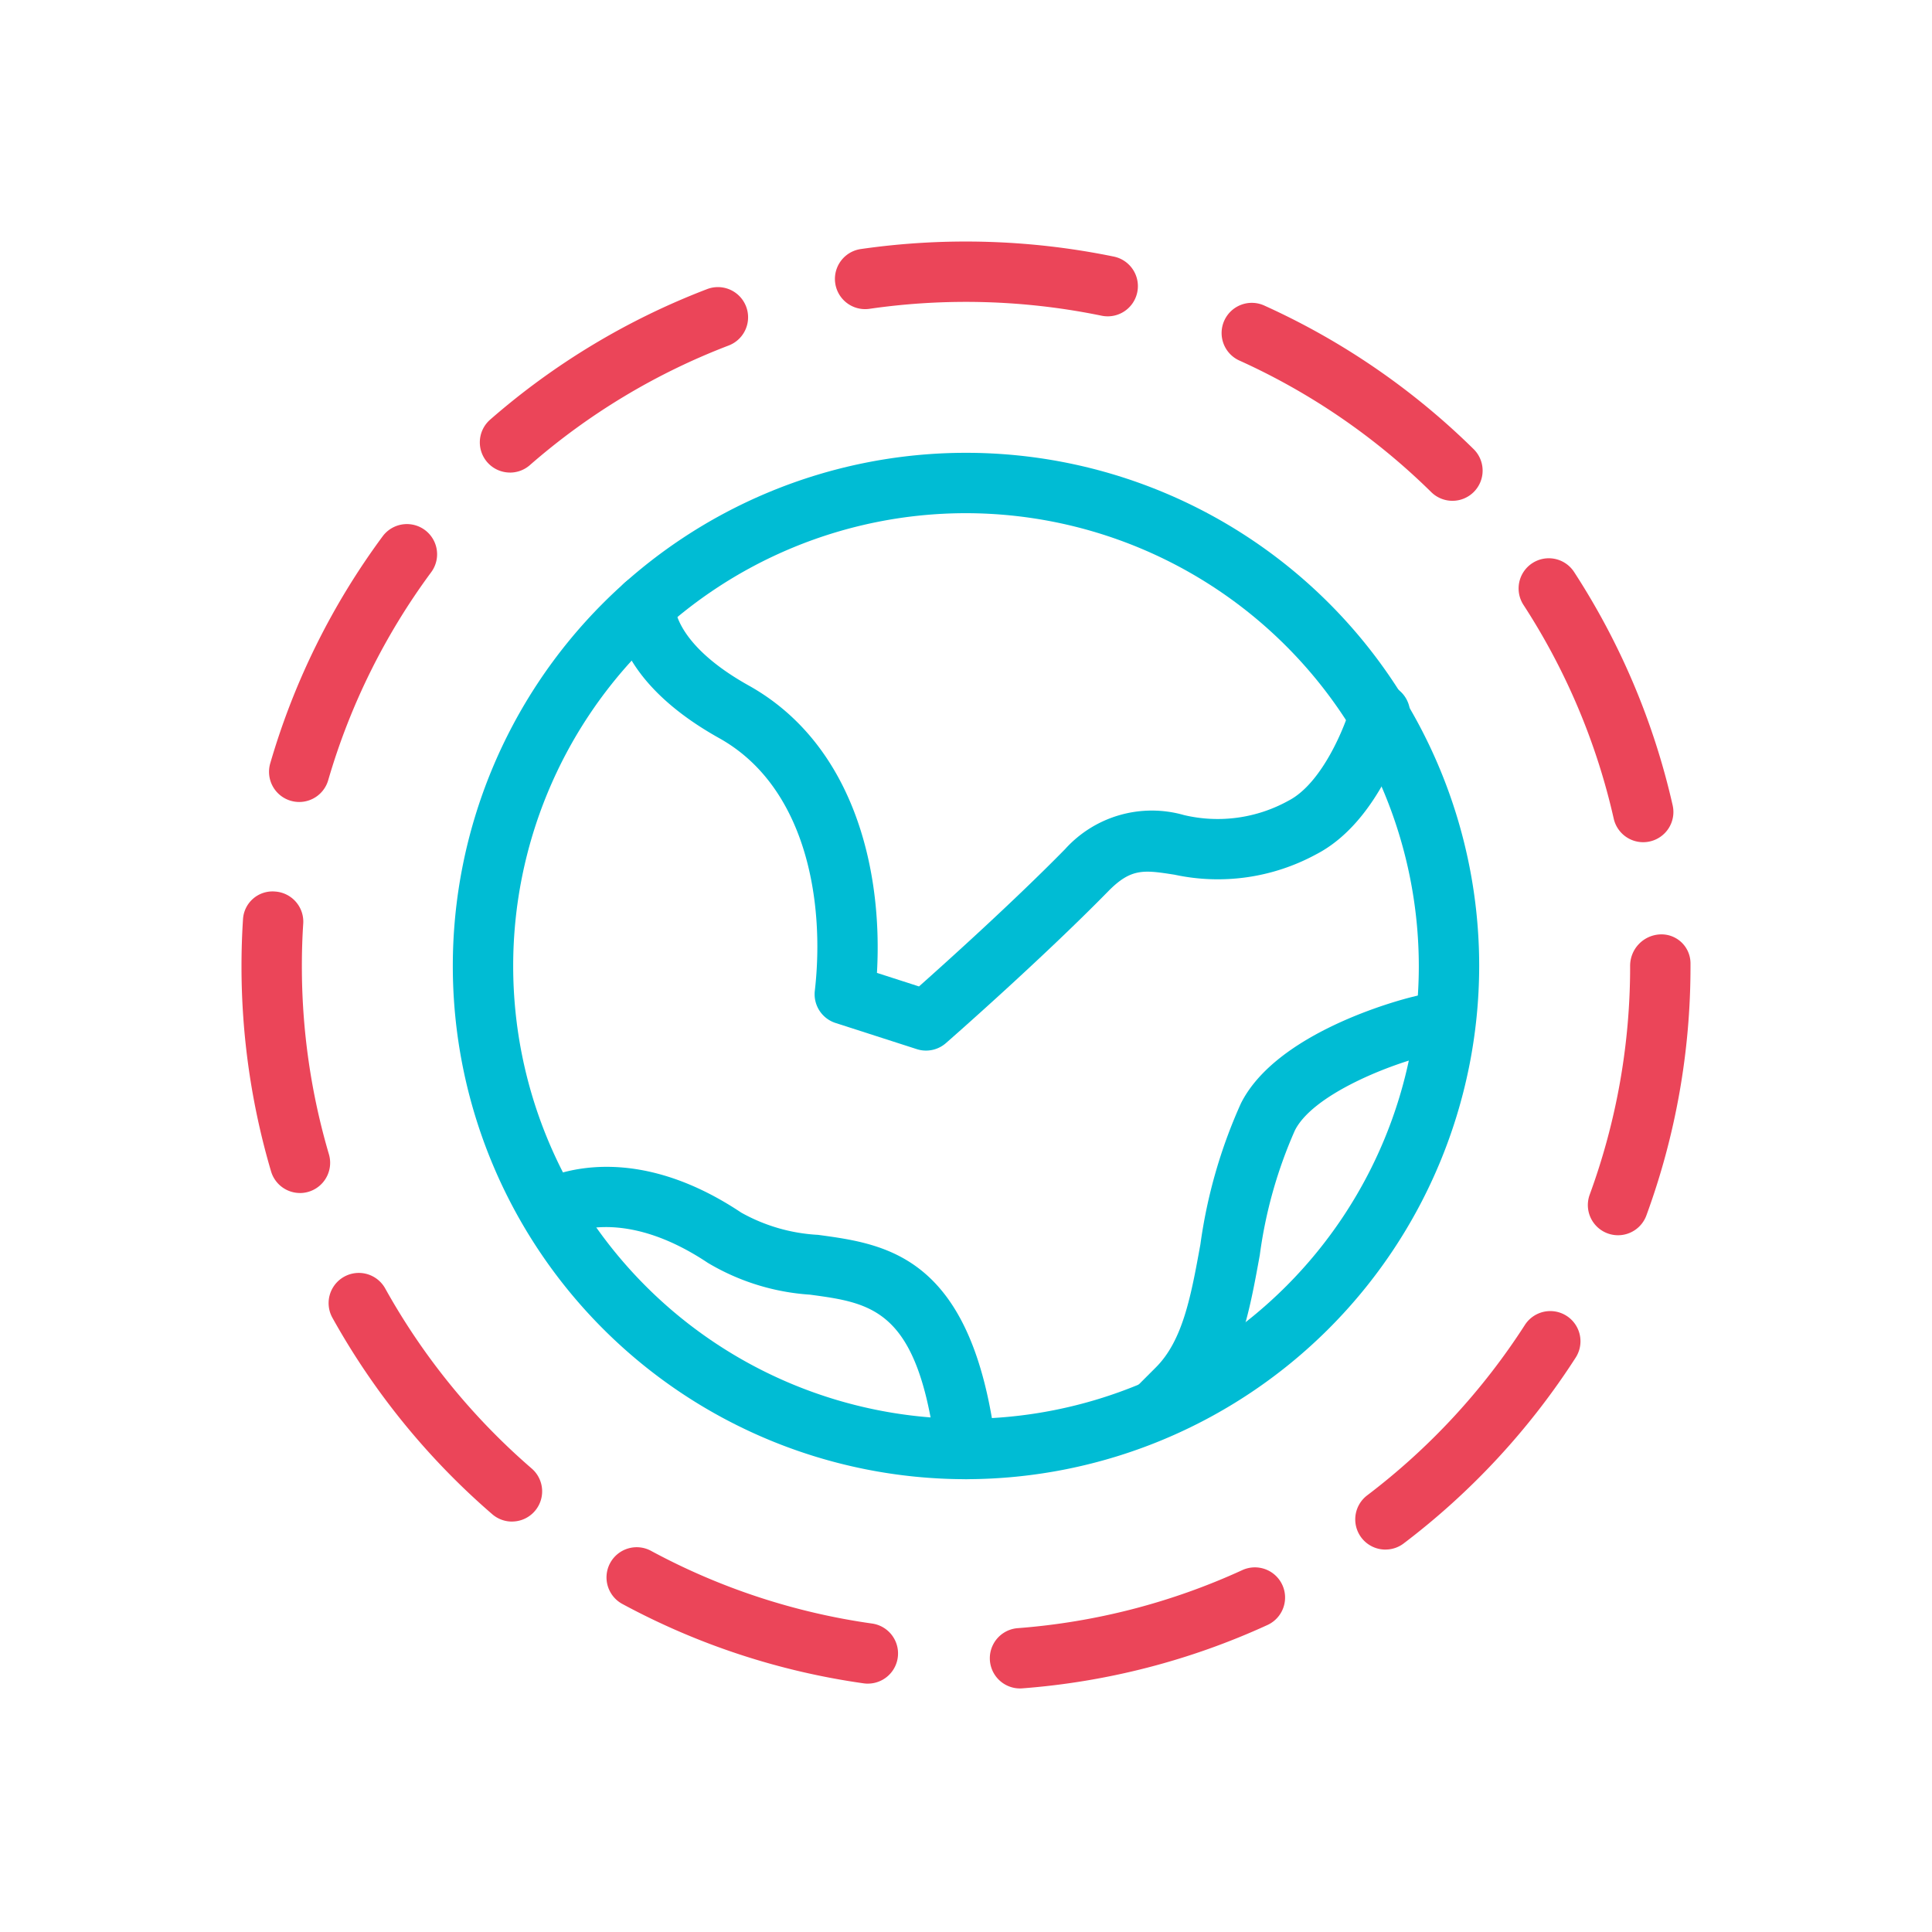 <?xml version="1.0" ?><svg viewBox="0 0 64 64" xmlns="http://www.w3.org/2000/svg"><title/><g data-name="Line 2 color" id="Line_2_color"><path d="M31.999,49a1,1,0,0,1-.991-.876c-.594-4.752-2.098-4.956-4.179-5.237a7.567,7.567,0,0,1-3.384-1.055c-2.908-1.94-4.706-.913-4.723-.902a1,1,0,0,1-1.066-1.691c.115-.073,2.875-1.753,6.898.93a5.841,5.841,0,0,0,2.543.737c2.276.308,5.109.691,5.894,6.971a1,1,0,0,1-.868,1.116A.982.982,0,0,1,31.999,49Z" style="fill:#00bcd4"/><path d="M30.677,34.802a.991.991,0,0,1-.307-.048l-2.692-.867a.999.999,0,0,1-.686-1.066c.344-2.999-.307-6.772-3.166-8.368-3.625-2.023-3.481-4.274-3.454-4.524a1,1,0,0,1,1.991.183c.004.086.092,1.287,2.438,2.596,3.442,1.921,4.45,6.032,4.249,9.52l1.393.449c.92-.818,3.154-2.83,4.838-4.547A3.873,3.873,0,0,1,39.22,27a4.835,4.835,0,0,0,3.459-.474c1.135-.582,1.889-2.504,2.064-3.132a1,1,0,1,1,1.926.537c-.093.334-.97,3.293-3.078,4.374a6.818,6.818,0,0,1-4.681.671c-1.02-.159-1.44-.225-2.203.553-2.215,2.259-5.244,4.914-5.372,5.025A.998.998,0,0,1,30.677,34.802Z" style="fill:#00bcd4"/><path d="M39,47.414,37.586,46l.707-.707c.894-.895,1.162-2.368,1.472-4.073a16.941,16.941,0,0,1,1.341-4.667c1.172-2.344,5.197-3.409,5.652-3.523l.969-.242.485,1.938-.969.244c-1.376.347-3.772,1.326-4.349,2.478a15.138,15.138,0,0,0-1.162,4.129c-.354,1.951-.689,3.793-2.025,5.13Z" style="fill:#00bcd4"/><path d="M33.787,55.932a1,1,0,0,1-.075-1.997,21.808,21.808,0,0,0,7.441-1.923,1,1,0,0,1,.834,1.818,23.815,23.815,0,0,1-8.123,2.099C33.839,55.931,33.812,55.932,33.787,55.932Zm-5.035-.159a.989.989,0,0,1-.141-.01,23.805,23.805,0,0,1-7.973-2.618,1,1,0,1,1,.947-1.761,21.822,21.822,0,0,0,7.305,2.398,1,1,0,0,1-.139,1.99Zm17.142-4.441a1,1,0,0,1-.605-1.796A22.072,22.072,0,0,0,50.514,43.89a1,1,0,0,1,1.682,1.083,24.059,24.059,0,0,1-5.697,6.155A.994.994,0,0,1,45.895,51.331Zm-28.934-.928a.997.997,0,0,1-.654-.244,24.035,24.035,0,0,1-5.294-6.506,1,1,0,0,1,1.748-.973,22.029,22.029,0,0,0,4.854,5.966,1,1,0,0,1-.654,1.756Zm36.64-9.485a1,1,0,0,1-.939-1.345A21.936,21.936,0,0,0,54,32a1.041,1.041,0,0,1,1-1.047.961.961,0,0,1,1,.953V32a23.911,23.911,0,0,1-1.461,8.262A1.001,1.001,0,0,1,53.601,40.919ZM9.938,39.52a1,1,0,0,1-.959-.717A24.01,24.01,0,0,1,8,32q0-.772.049-1.533a.979.979,0,0,1,1.062-.934,1,1,0,0,1,.934,1.062Q9.999,31.293,10,32a22.021,22.021,0,0,0,.896,6.237,1.002,1.002,0,0,1-.959,1.284ZM54.432,27.899a1.001,1.001,0,0,1-.975-.779,21.83,21.83,0,0,0-2.99-7.082,1,1,0,0,1,1.678-1.089,23.834,23.834,0,0,1,3.264,7.729,1,1,0,0,1-.755,1.196A.985.985,0,0,1,54.432,27.899ZM9.912,26.567a1.012,1.012,0,0,1-.279-.04,1,1,0,0,1-.681-1.24,23.831,23.831,0,0,1,3.723-7.52,1,1,0,1,1,1.609,1.188,21.854,21.854,0,0,0-3.412,6.891A1.001,1.001,0,0,1,9.912,26.567Zm38.202-9.977a.999.999,0,0,1-.701-.287,21.946,21.946,0,0,0-6.34-4.352,1,1,0,1,1,.826-1.821,23.927,23.927,0,0,1,6.916,4.747,1,1,0,0,1-.701,1.713Zm-31.219-.936a1,1,0,0,1-.657-1.754,23.917,23.917,0,0,1,7.186-4.323,1,1,0,0,1,.715,1.868,21.909,21.909,0,0,0-6.587,3.963A.998.998,0,0,1,16.895,15.655Zm19.8-5.175a1.003,1.003,0,0,1-.204-.021,22.304,22.304,0,0,0-7.689-.228,1,1,0,0,1-.287-1.98,24.383,24.383,0,0,1,8.383.25,1,1,0,0,1-.202,1.979Z" style="fill:#eb4559"/><path d="M32,49A17,17,0,1,1,49,32,17.019,17.019,0,0,1,32,49Zm0-32A15,15,0,1,0,47,32,15.017,15.017,0,0,0,32,17Z" style="fill:#00bcd4"/></g></svg>